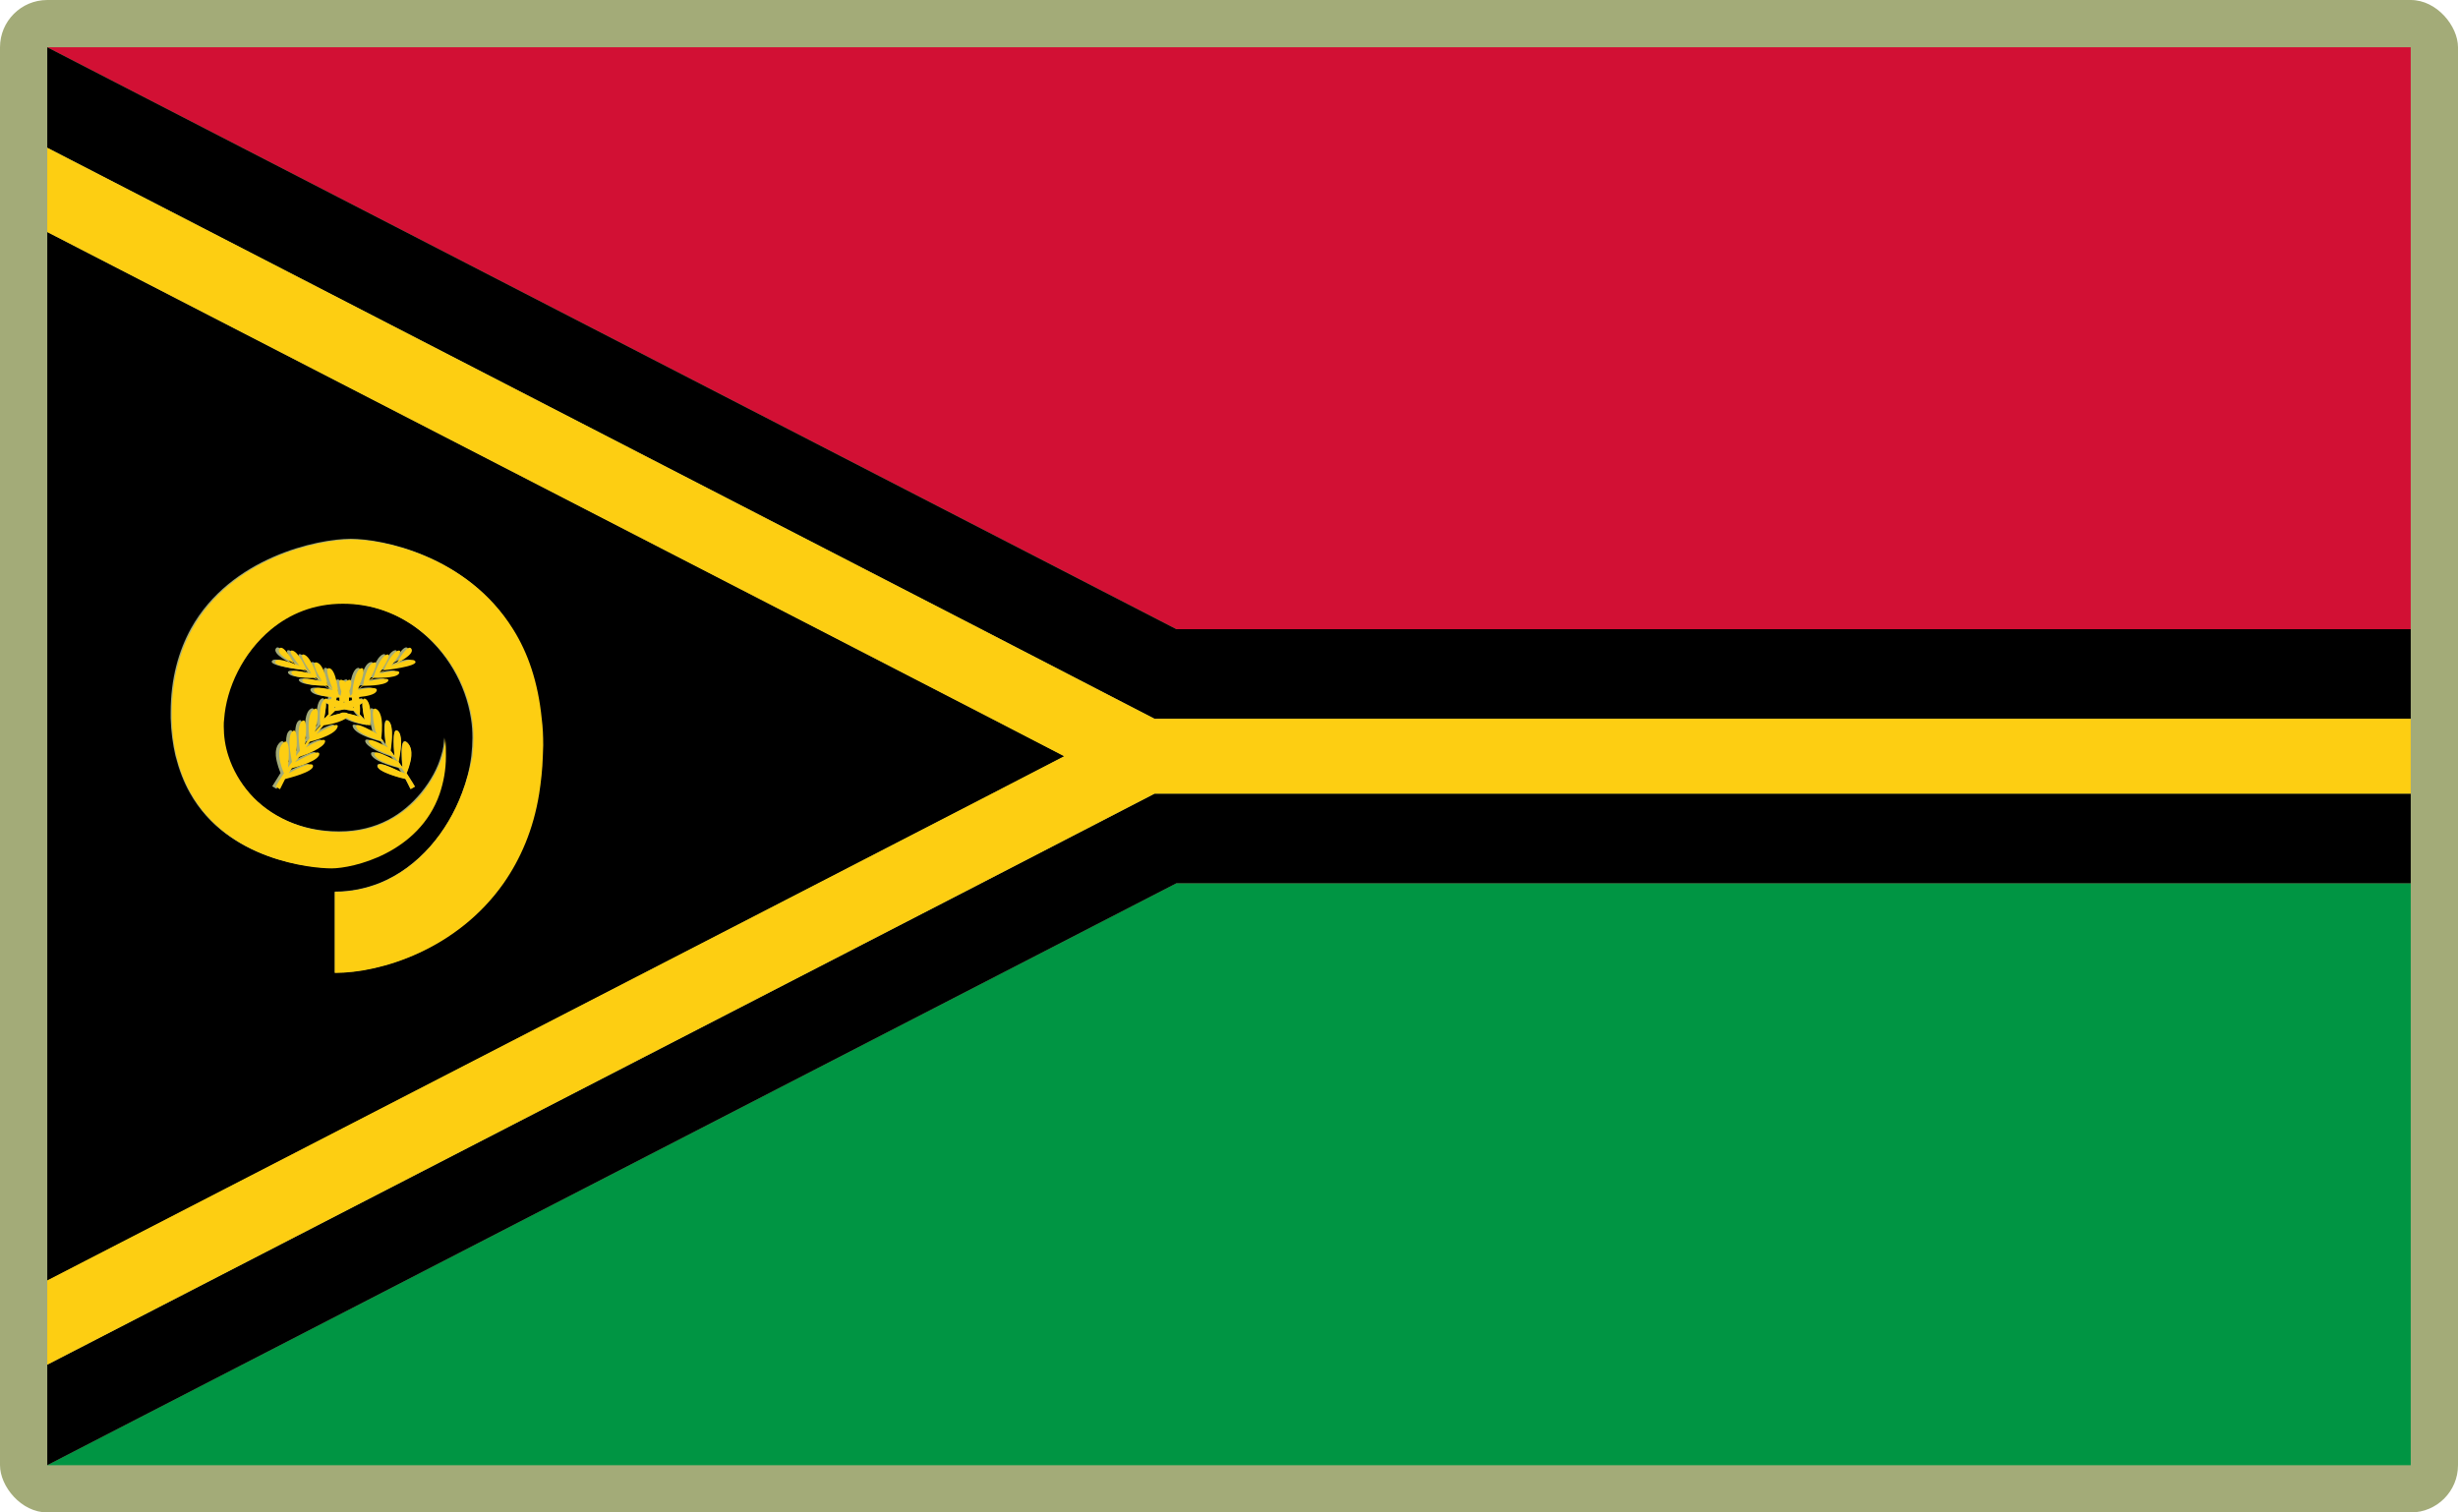 <?xml version="1.0" encoding="UTF-8"?>
<svg id="Layer_2" data-name="Layer 2" xmlns="http://www.w3.org/2000/svg" viewBox="0 0 520 320">
  <defs>
    <style>
      .cls-1 {
        fill: #a3ab78;
      }

      .cls-1, .cls-2, .cls-3, .cls-4, .cls-5 {
        stroke-width: 0px;
      }

      .cls-3 {
        fill: #d21034;
      }

      .cls-4 {
        fill: #009543;
      }

      .cls-5 {
        fill: #fdce12;
      }
    </style>
  </defs>
  <g id="_500x300_Background" data-name="500x300 Background">
    <rect class="cls-1" width="520" height="320" rx="10" ry="10"/>
  </g>
  <g id="Vanuatu">
    <g>
      <polygon class="cls-3" points="10 10 248.87 133.12 510 133.12 510 10 10 10"/>
      <polygon class="cls-4" points="10 310 510 310 510 186.88 248.87 186.88 10 310"/>
      <polygon class="cls-2" points="248.87 133.12 10 10 10 31.27 207.56 133.12 244.26 152.09 285.64 152.09 510 152.09 510 133.12 248.87 133.12"/>
      <polygon class="cls-2" points="244.26 167.91 207.56 186.88 10 288.73 10 310 248.87 186.88 510 186.88 510 167.91 285.64 167.91 244.26 167.91"/>
      <path class="cls-2" d="m76.67,148.71c-.15.15-.31.31-.54.38.08,1,0,1.84,0,2.07.31.31.61.61.92,1l.08.08v-.08c-.15-.61-.54-2.38-.46-3.46Z"/>
      <path class="cls-2" d="m74.75,150.4s-.92-.08-2-.31c-1.08.23-2,.31-2,.31l-.69.69c-.15.15-.38.38-.54.54.23-.08,1.46-.46,2.46-.69.08-.15.31-.15.69-.15.38-.08.61,0,.69.15,1.08.23,2.3.61,2.46.69-.15-.15-.38-.38-.54-.54l-.54-.69Z"/>
      <path class="cls-2" d="m74.52,148.17c0-.23-.08-.38-.08-.61h-.61v.77c.23-.08.46-.08.69-.15Z"/>
      <path class="cls-2" d="m68.99,148.71c0,1.15-.31,2.92-.46,3.46v.08l.08-.08c.31-.31.61-.69.92-1,0-.15-.08-1.08,0-2.07-.23-.15-.46-.23-.54-.38Z"/>
      <path class="cls-2" d="m71.83,147.56h-.61c0,.23-.08.38-.08.61.23.08.46.08.69.15v-.77Z"/>
      <path class="cls-2" d="m72.9,148.56l-.15-.15-.15.15q.08,0,.15.08c.08,0,.15,0,.15-.08Z"/>
      <path class="cls-2" d="m70.83,149.55c0,.15-.08.23-.08.31.08-.08.15-.15.23-.23-.08,0-.15,0-.15-.08Z"/>
      <path class="cls-2" d="m74.82,149.55c-.08,0-.15,0-.15.08.08.08.15.15.23.23-.08,0-.08-.15-.08-.31Z"/>
      <path class="cls-2" d="m209.92,167.91l15.28-7.91-15.28-7.91-36.79-18.97L10,49.09v221.89l163.13-84.1,36.79-18.97Zm-139.09,37.86v-17.13c3.46,0,6.61-.69,9.52-1.84,8.29-3.38,14.36-10.91,17.36-18.97,1-2.61,1.69-5.3,2-7.91.15-1.31.23-2.61.23-3.84,0-1.38-.08-2.69-.31-4.07-1.15-7.37-5.22-14.36-11.29-18.97-4.45-3.38-9.91-5.45-16.05-5.45s-11.21,2.15-15.21,5.45c-5.99,4.92-9.45,12.44-9.91,18.97-.08.54-.08,1.08-.08,1.54,0,2.15.38,4.3,1,6.3.92,2.84,2.46,5.53,4.53,7.91,4.3,4.84,10.83,8.14,19.05,8.14s13.67-3.69,17.36-8.14c2.15-2.61,3.61-5.38,4.3-7.91.46-1.38.61-2.69.61-3.84.15,1.31.23,2.61.15,3.84,0,3-.54,5.61-1.31,7.91-4.38,12.6-18.51,15.82-22.89,15.82s-21.74-1.61-29.72-15.82c-1.31-2.3-2.3-4.92-3.07-7.91-.54-2.38-.92-4.99-1-7.91v-1.23c0-7.14,1.69-12.98,4.3-17.74,8.37-15.05,26.73-18.97,33.79-18.97,6.68,0,24.5,3.53,34.1,18.97,3.07,4.99,5.3,11.21,6.07,18.97.15,1.77.31,3.61.31,5.61,0,.77,0,1.54-.08,2.3-.08,2.76-.38,5.38-.77,7.91-1.31,7.6-3.99,13.9-7.53,18.97-9.6,14.06-25.65,19.05-35.48,19.05Zm9.75-49.62c.31.38.69.84,1,1.31h0s-.92-5.99.54-4.99c1.38,1,.46,6.14.46,6.3.08.15.23.31.31.38l.54.77s-.69-6.37.69-5.3c1,.77.69,3.61.38,5.3-.08.61-.23,1.08-.23,1.23.31.38.54.77.84,1.15,0-.31-.15-1.31-.15-2.38-.08-1.84.08-3.92,1.23-2.76.69.69.84,1.77.77,2.76-.15,1.69-.84,3.3-1,3.61.61.92,1.23,1.84,1.77,2.84l-.92.54-1.08-2.15c-.54-.15-5.99-1.46-5.91-2.76.08-1.38,5.15,1.54,5.15,1.54l-.69-1.08s-4.61-1.08-5.61-2.53c-.08-.08-.15-.23-.15-.31-.23-.92,1.23-.38,2.69.31,1.08.54,2.15,1.15,2.38,1.23-.08-.15-.15-.31-.31-.38l-.54-.69s-.15-.08-.38-.15c-1.23-.38-4.69-1.77-5.07-3-.38-1.38,3.3.69,4.07,1.15-.23-.31-.54-.69-.77-1.08l-.08-.15s-5.15-1.23-5.84-3c-.77-1.77,4.45,1.38,4.45,1.38l-1.54-1.84s-2.76-.31-4.61-1.38c-.08-.08-.23-.15-.31-.23-.08.08-.23.15-.31.23-1.77,1.08-4.61,1.38-4.61,1.38l-1.54,1.84s5.22-3.15,4.45-1.38c-.69,1.77-5.84,3-5.84,3l-.08.15c-.31.38-.54.69-.77,1.08.77-.46,4.45-2.46,4.07-1.15-.38,1.23-3.84,2.53-5.07,3-.23.08-.38.15-.38.15l-.54.69c-.08.15-.15.31-.31.38.23-.15,1.23-.69,2.38-1.23,1.46-.69,2.92-1.23,2.69-.31,0,.08-.08.23-.15.31-1,1.46-5.61,2.53-5.61,2.53l-.69,1.08s5.15-2.92,5.15-1.54c.08,1.31-5.38,2.69-5.91,2.76-.77,1.38-1.08,2.15-1.08,2.15l-.92-.54c.61-1,1.23-1.92,1.77-2.84-.15-.31-.84-2-1-3.61-.08-1,.08-2.07.77-2.76,1.15-1.15,1.31.92,1.23,2.76,0,1.08-.15,2.07-.15,2.38.31-.38.54-.77.84-1.15,0-.15-.15-.61-.23-1.23-.31-1.69-.61-4.53.38-5.3,1.46-1.15.69,5.3.69,5.3l.54-.77c.08-.15.23-.31.31-.38,0-.15-.92-5.3.46-6.3,1.38-1,.54,4.99.54,4.99h0c.31-.46.69-.84,1-1.31-.08-.46-.31-2.46-.08-4.07.15-.92.46-1.69,1-2.07.92-.61.92.69.77,2.07-.15,1.23-.46,2.53-.54,2.69.38-.46.77-.84,1.15-1.31,0-.15-.08-.69-.08-1.38,0-1.46.08-3.53,1-4.22.31-.23.54-.15.61.15.15-.08.46-.15.77-.15,0-.15.08-.31.08-.46-1.54-.15-3.3-.46-3.69-1.23-.69-1.38,3.99-.23,3.99-.23l-1.15-.92s-4.61.08-5.3-1c-.61-1.08,3.92,0,4.07.08-.08,0-.08-.08-.08-.08l-1-.69s-4.69.23-5.3-.92c-.54-1.15,3.92,0,4.15.08-.15-.08-.31-.23-.38-.31l-.69-.46s-7.07-.77-6.53-1.84c.54-1.15,5.3,1.08,5.3,1.08l-1.31-.69s-3.92-1.84-3.15-3.07,3,2.84,3,2.84l.08.08c.31.15.69.38,1.15.61-.46-.54-2.76-3.38-1.46-3.15s2.92,3.69,3.07,4.15c.31.15.61.38.92.61-.54-.77-2.92-4.3-1.54-3.92,1.46.46,2.69,4.38,2.76,4.76.31.23.69.46,1,.77-.38-.69-2.46-4.3-1-3.84,1.54.46,2.15,4.3,2.23,4.76.38.31.69.54,1.08.84-.31-.61-2-4.84-.61-4.38,1.38.46,1.84,4.76,1.84,5.45.15.15.31.23.46.38,0-.31.08-.61.15-.92-.46-1.31-.77-2.92.31-2.38.23.08.38.23.54.38.15-.15.31-.31.54-.38,1.08-.54.77,1.08.31,2.38.08.31.08.61.15.92.15-.15.31-.23.46-.38.08-.69.46-4.99,1.84-5.45s-.38,3.76-.61,4.38c.38-.31.69-.61,1.08-.84.08-.46.69-4.3,2.23-4.76s-.54,3.15-1,3.84c.38-.23.69-.54,1-.77.08-.38,1.23-4.3,2.76-4.76,1.38-.38-1,3.15-1.54,3.92.31-.23.61-.46.92-.61.23-.46,1.77-3.92,3.07-4.15s-1.08,2.61-1.46,3.15c.46-.23.84-.46,1.15-.61l.08-.08s2.23-4.07,3-2.84c.77,1.23-3.15,3.07-3.15,3.07l-1.31.69s4.76-2.23,5.3-1.08-6.53,1.84-6.53,1.84l-.69.46c-.15.08-.31.23-.38.31.23-.08,4.69-1.31,4.15-.08s-5.3.92-5.3.92l-1,.69c-.08,0-.08.08-.08.08.15-.08,4.69-1.15,4.07-.08s-5.3,1-5.3,1l-1.15.92s4.61-1.23,3.99.23c-.38.77-2.23,1.15-3.69,1.23,0,.15.08.31.08.46.38,0,.61,0,.77.15.08-.31.31-.38.61-.15.92.69,1.08,2.76,1,4.22,0,.69-.08,1.23-.08,1.38.38.38.77.84,1.15,1.31,0-.15-.38-1.46-.54-2.69-.15-1.38-.15-2.69.77-2.07.54.38.84,1.15,1,2.07.84,1.69.61,3.69.54,4.07Z"/>
      <polygon class="cls-5" points="285.64 152.09 244.26 152.09 207.56 133.12 10 31.27 10 49.09 173.08 133.12 209.86 152.09 225.14 160 209.86 167.91 173.08 186.88 10 270.91 10 288.73 207.56 186.88 244.26 167.91 285.64 167.91 510 167.91 510 160 510 152.09 285.64 152.09"/>
      <path class="cls-5" d="m97.71,167.91c-3.07,8.06-9.06,15.59-17.36,18.97-2.92,1.15-6.07,1.84-9.52,1.84v17.13c9.83,0,25.88-4.99,35.71-18.97,3.53-5.07,6.3-11.29,7.53-18.97.38-2.46.69-5.15.77-7.91,0-.77.08-1.54.08-2.3,0-1.92-.08-3.84-.31-5.61-.77-7.76-2.92-13.98-6.07-18.97-9.6-15.44-27.42-18.97-34.1-18.97-7.07,0-25.42,3.84-33.79,18.97-2.61,4.76-4.3,10.6-4.3,17.74v1.23c.08,2.92.38,5.53,1,7.91.69,3,1.77,5.61,3.07,7.91,7.99,14.13,25.5,15.82,29.72,15.82,4.45,0,18.51-3.15,22.89-15.82.77-2.3,1.31-4.92,1.31-7.91,0-1.23,0-2.46-.15-3.84,0,1.08-.23,2.38-.61,3.84-.77,2.53-2.23,5.3-4.3,7.91-3.69,4.45-9.45,8.14-17.36,8.14s-14.82-3.3-19.05-8.14c-2.07-2.38-3.61-5.07-4.53-7.91-.69-2.07-1-4.22-1-6.3,0-.54,0-1.08.08-1.54.46-6.53,3.92-13.98,9.91-18.97,3.99-3.3,9.06-5.45,15.21-5.45s11.6,2.07,16.05,5.45c6.07,4.61,10.14,11.6,11.29,18.97.23,1.38.31,2.69.31,4.07,0,1.23-.08,2.53-.23,3.84-.54,2.53-1.23,5.22-2.23,7.83Z"/>
      <path class="cls-5" d="m79.89,162.07c-.08,1.31,5.38,2.69,5.91,2.76.77,1.38,1.08,2.15,1.08,2.15l.92-.54c-.61-1-1.23-1.92-1.77-2.84.15-.31.84-2,1-3.61.08-1-.08-2.07-.77-2.76-1.15-1.15-1.31.92-1.23,2.76,0,1.08.15,2.07.15,2.38-.31-.38-.54-.77-.84-1.15,0-.15.15-.61.23-1.23.31-1.69.61-4.53-.38-5.3-1.46-1.15-.69,5.3-.69,5.3l-.54-.77c-.08-.15-.23-.31-.31-.38,0-.15.92-5.3-.46-6.3-1.38-1-.54,4.99-.54,4.99h0c-.31-.46-.69-.84-1-1.31.08-.46.31-2.46.08-4.07-.15-.92-.46-1.69-1-2.07-.92-.61-.92.69-.77,2.07.15,1.23.46,2.53.54,2.69-.38-.46-.77-.84-1.15-1.31,0-.15.08-.69.08-1.38,0-1.46-.08-3.53-1-4.22-.31-.23-.54-.15-.61.15-.15-.08-.46-.15-.77-.15,0-.15-.08-.31-.08-.46,1.54-.15,3.3-.46,3.69-1.23.69-1.38-3.99-.23-3.99-.23l1.15-.92s4.61.08,5.3-1c.61-1.08-3.92,0-4.07.08.08,0,.08-.08.08-.08l1-.69s4.69.23,5.3-.92c.54-1.15-3.92,0-4.15.08.15-.08.31-.23.38-.31.23-.15.46-.31.69-.46.08,0,7.07-.77,6.53-1.84-.54-1.15-5.3,1.08-5.3,1.08l1.31-.69s3.92-1.84,3.15-3.07-3,2.84-3,2.84l-.08.08c-.31.15-.69.38-1.15.61.46-.54,2.76-3.38,1.46-3.15-1.31.23-2.92,3.69-3.07,4.15-.31.15-.61.38-.92.61.54-.77,2.92-4.3,1.54-3.92-1.46.46-2.69,4.38-2.76,4.76-.31.23-.69.46-1,.77.38-.69,2.46-4.3,1-3.84-1.54.46-2.15,4.3-2.23,4.76-.38.31-.69.54-1.08.84.31-.61,2-4.84.61-4.38-1.38.46-1.84,4.76-1.84,5.45-.15.15-.31.23-.46.38,0-.31-.08-.61-.15-.92.46-1.31.77-2.92-.31-2.38-.23.08-.38.23-.54.38-.15-.15-.31-.31-.54-.38-1.08-.54-.77,1.08-.31,2.38-.08.31-.08.61-.15.92-.15-.15-.31-.23-.46-.38-.08-.69-.46-4.99-1.84-5.45s.38,3.76.61,4.38c-.38-.31-.69-.61-1.08-.84-.08-.46-.69-4.3-2.23-4.76s.54,3.15,1,3.84c-.38-.23-.69-.54-1-.77-.08-.38-1.23-4.3-2.76-4.76-1.38-.38,1,3.15,1.54,3.92-.31-.23-.61-.46-.92-.61-.23-.46-1.77-3.92-3.07-4.15s1.08,2.61,1.46,3.15c-.46-.23-.84-.46-1.15-.61l-.08-.08s-2.23-4.07-3-2.84c-.77,1.23,3.15,3.07,3.15,3.07l1.31.69s-4.76-2.23-5.3-1.08c-.54,1.15,6.45,1.84,6.53,1.84.23.15.46.31.69.46.15.08.31.23.38.31-.23-.08-4.69-1.31-4.15-.08s5.3.92,5.3.92l1,.69c.08,0,.08.08.08.08-.15-.08-4.69-1.15-4.07-.08.61,1.08,5.3,1,5.3,1l1.15.92s-4.61-1.23-3.99.23c.38.77,2.23,1.15,3.69,1.23,0,.15-.08.31-.08.46-.38,0-.61,0-.77.15-.08-.31-.31-.38-.61-.15-.92.69-1.08,2.76-1,4.22,0,.69.08,1.23.08,1.38-.38.38-.77.84-1.15,1.31,0-.15.38-1.46.54-2.69.15-1.38.15-2.69-.77-2.07-.54.38-.84,1.15-1,2.07-.23,1.69,0,3.69.08,4.07-.31.38-.69.84-1,1.31h0s.92-5.99-.54-4.99c-1.38,1-.46,6.14-.46,6.3-.08.15-.23.31-.31.38l-.54.77s.69-6.37-.69-5.3c-1,.77-.69,3.61-.38,5.3.08.61.23,1.08.23,1.23-.31.38-.54.77-.84,1.15,0-.31.15-1.31.15-2.38.08-1.84-.08-3.92-1.23-2.76-.69.69-.84,1.77-.77,2.76.15,1.69.84,3.3,1,3.61-.61.92-1.23,1.84-1.77,2.84l.92.54s.38-.77,1.08-2.15c.54-.15,5.99-1.46,5.91-2.76-.08-1.38-5.15,1.54-5.15,1.54l.69-1.08s4.61-1.08,5.61-2.53c.08-.08.15-.23.15-.31.23-.92-1.23-.38-2.69.31-1.08.54-2.15,1.15-2.38,1.23.08-.15.15-.31.31-.38l.54-.69s.15-.08.38-.15c1.23-.38,4.69-1.77,5.07-3,.38-1.38-3.3.69-4.07,1.15.23-.31.54-.69.77-1.08l.08-.15s5.15-1.23,5.84-3c.77-1.77-4.45,1.38-4.45,1.38l1.54-1.84s2.76-.31,4.61-1.38c.08-.08.23-.15.31-.23.08.08.23.15.31.23,1.77,1.08,4.61,1.38,4.61,1.38l1.54,1.84s-5.22-3.15-4.45-1.38c.69,1.77,5.84,3,5.84,3l.08.15c.31.38.54.69.77,1.08-.77-.46-4.45-2.46-4.07-1.15.38,1.23,3.84,2.53,5.07,3,.23.08.38.15.38.15l.54.69c.08.15.15.31.31.38-.23-.15-1.23-.69-2.38-1.23-1.46-.69-2.92-1.23-2.69-.31,0,.08.08.23.15.31,1,1.46,5.61,2.53,5.61,2.53l.69,1.08c-.61,0-5.68-2.92-5.76-1.54Zm-6.37-11.14c-.08-.15-.31-.15-.69-.15-.38-.08-.61,0-.69.15-1.08.23-2.3.61-2.46.69.15-.15.38-.38.54-.54l.69-.69s.92-.08,2-.31c1.08.23,2,.31,2,.31l.69.69c.15.15.38.38.54.54-.31-.08-1.54-.46-2.61-.69Zm-2.69-1.38c.08,0,.15,0,.15.08-.08.08-.15.15-.23.23,0,0,0-.15.08-.31Zm3.99,0c0,.15.08.23.08.31-.08-.08-.15-.15-.23-.23,0,0,.08,0,.15-.08Zm-2.15-1l.15-.15.15.15q-.08,0-.15.08t-.15-.08Zm3.99.15c0,1.15.31,2.92.46,3.46v.08l-.08-.08c-.31-.31-.61-.69-.92-1,0-.15.08-1.08,0-2.07.15-.15.38-.23.54-.38Zm-2.15-.54c-.23.08-.46.08-.69.15v-.77h.61c0,.23,0,.38.08.61Zm-3.3-.61h.61v.77c-.23-.08-.46-.15-.69-.15,0-.23,0-.38.08-.61Zm-2.69,4.53c.15-.54.46-2.3.46-3.46.15.15.31.31.54.38-.08,1,0,1.84,0,2.07-.31.38-.61.69-1,1,.08,0,0,.08,0,.08-.08,0,0,0,0-.08Z"/>
    </g>
  </g>
</svg>